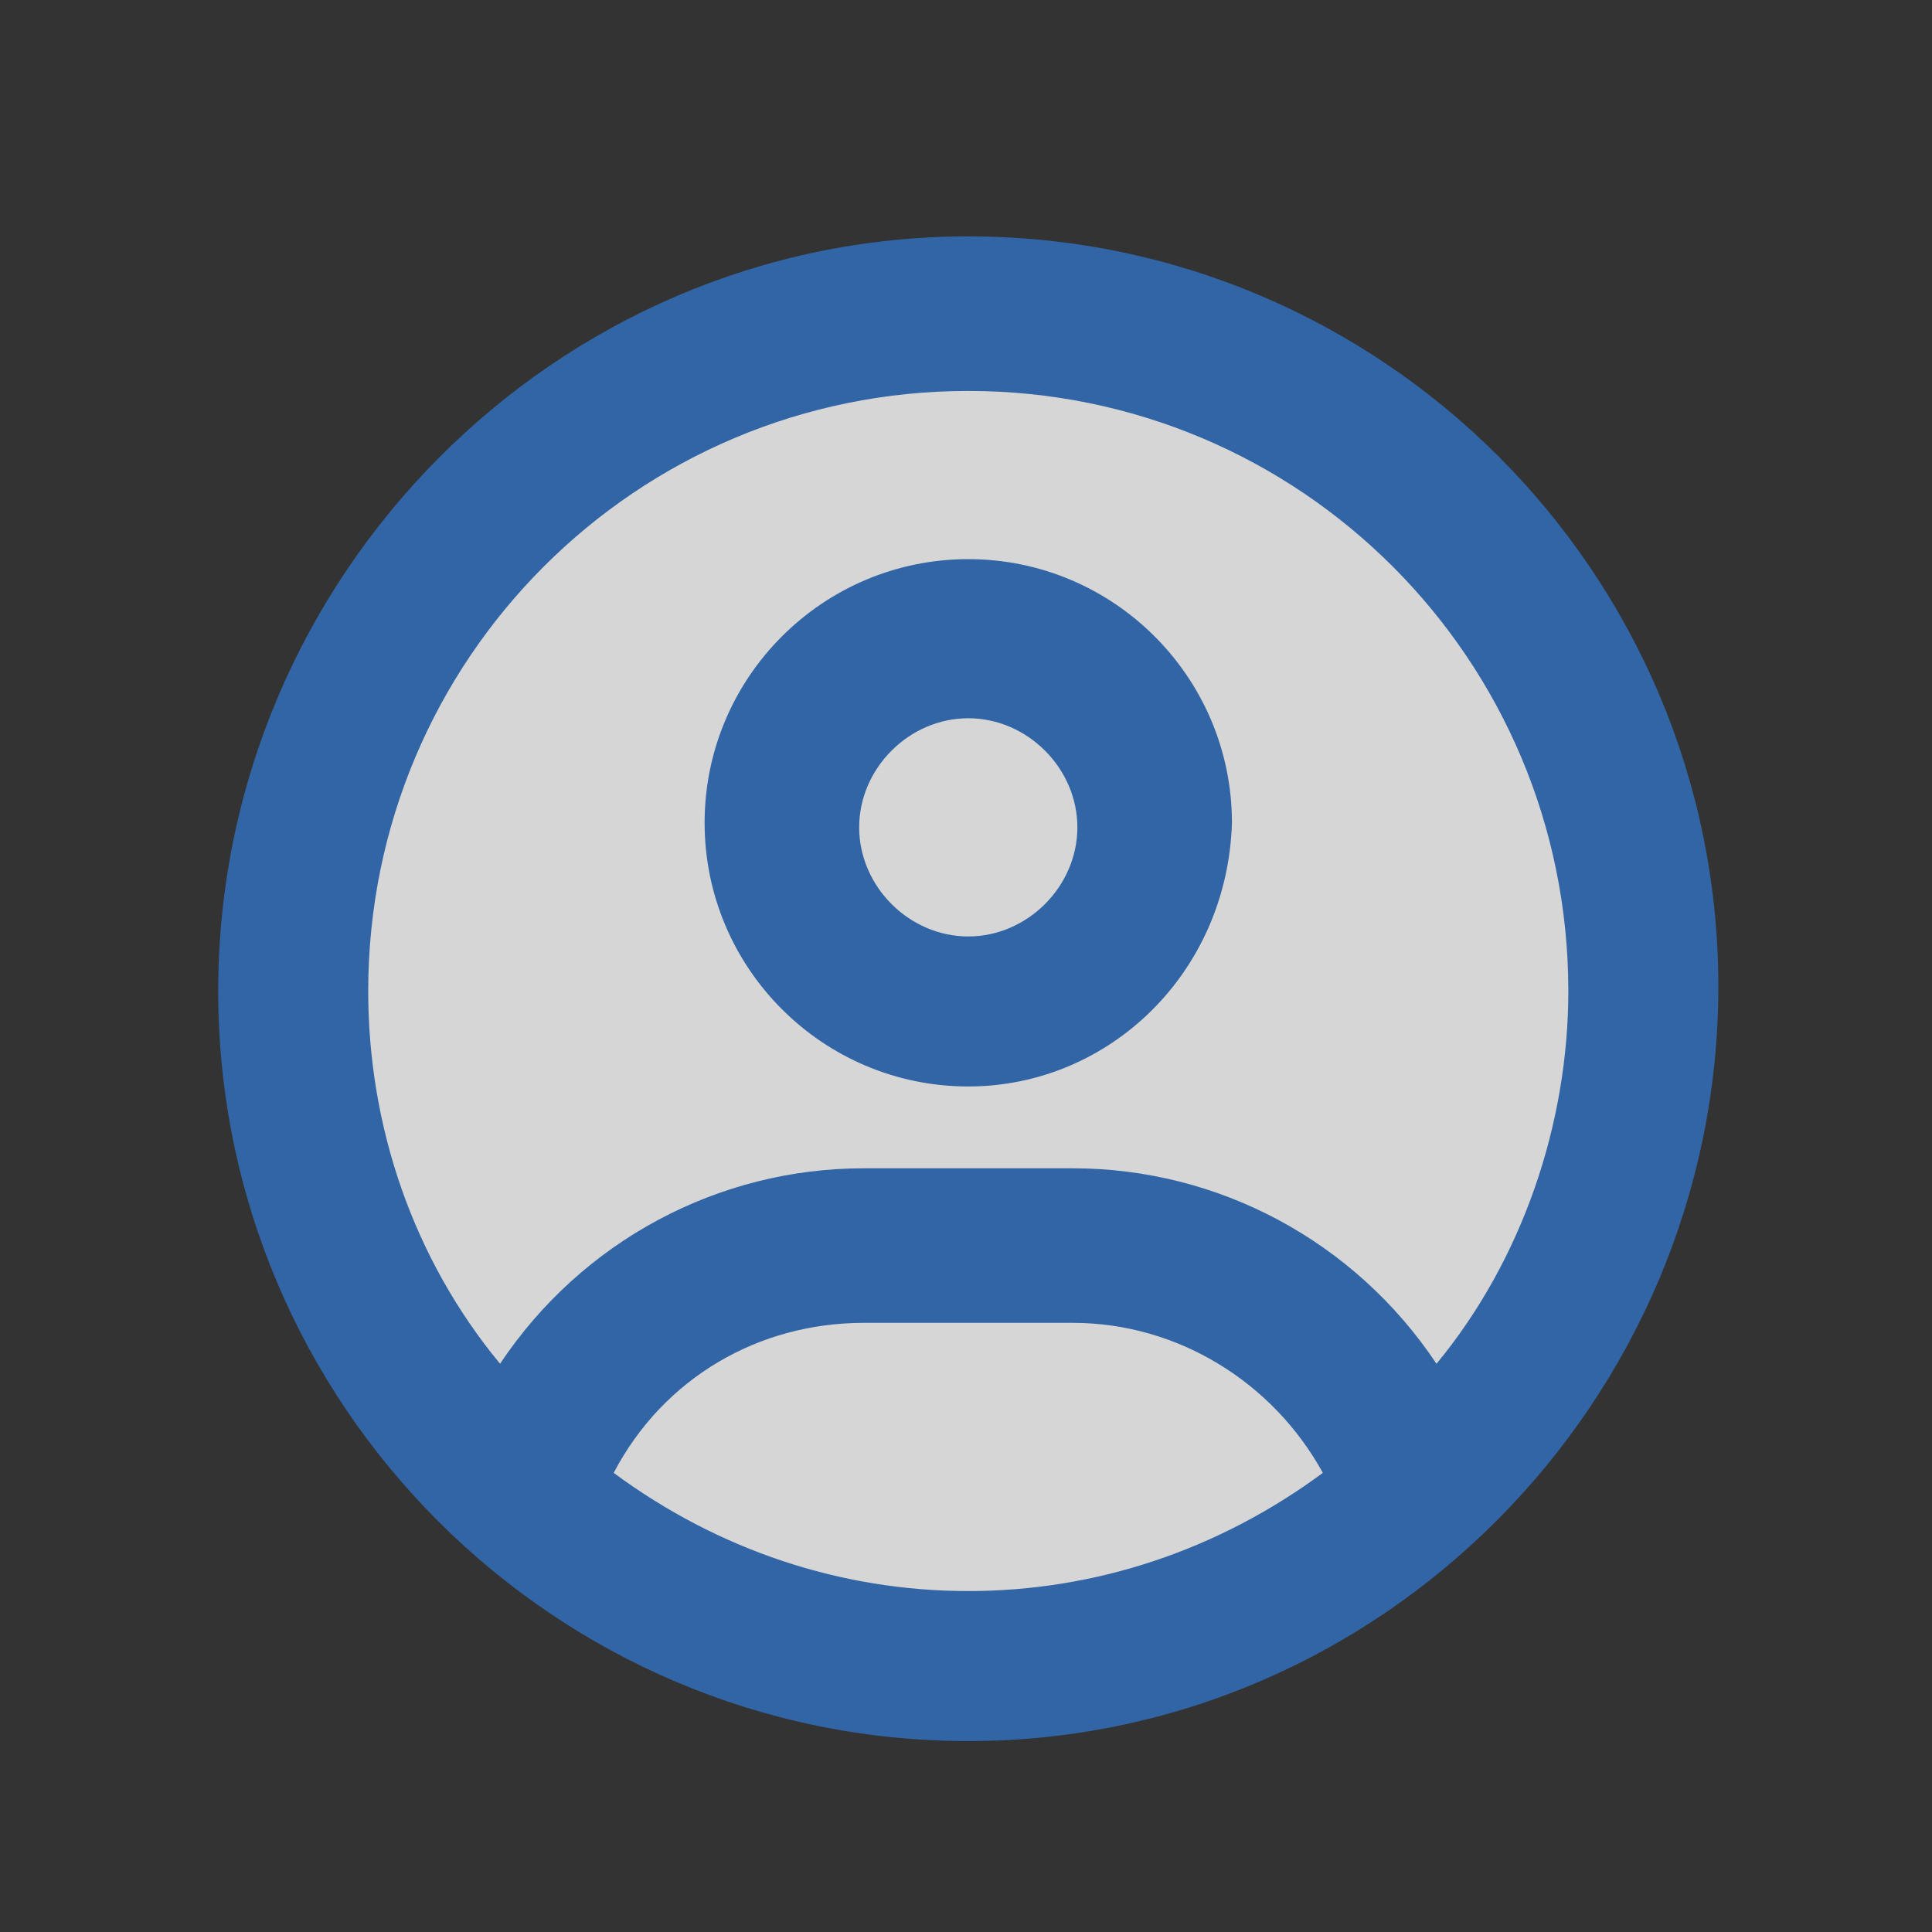 <?xml version="1.0" encoding="utf-8"?>
<!-- Generator: Adobe Illustrator 25.1.0, SVG Export Plug-In . SVG Version: 6.00 Build 0)  -->
<svg version="1.1" id="圖層_1" xmlns="http://www.w3.org/2000/svg" xmlns:xlink="http://www.w3.org/1999/xlink" x="0px" y="0px"
	 viewBox="0 0 42.5 42.5" style="enable-background:new 0 0 42.5 42.5;" xml:space="preserve">
<rect x="0" y="0" width="42.5" height="42.5" fill="#333333" stroke="none"/>
<style type="text/css">
	.st0{opacity:0.8;fill:#FFFFFF;enable-background:new    ;}
	.st1{fill:#3165A5;}
</style>
<g>
	<circle class="st0" cx="21.3" cy="21.8" r="14.3"/>
	<path class="st1" d="M21.3,38.3c-9.1,0-16.5-7.4-16.5-16.5S12.2,5.2,21.3,5.2s16.5,7.4,16.5,16.5S30.4,38.3,21.3,38.3z M13.5,32.4
		c2.3,1.7,5,2.6,7.8,2.6s5.5-0.9,7.8-2.6c-1.1-2-3.2-3.3-5.5-3.3H19C16.7,29.1,14.6,30.3,13.5,32.4z M23.6,25.7c3.2,0,6.2,1.6,8,4.3
		c1.9-2.3,2.9-5.3,2.9-8.2c0-7.3-5.9-13.2-13.2-13.2S8.1,14.5,8.1,21.8c0,3,1,5.9,2.9,8.2c1.8-2.7,4.8-4.3,8-4.3H23.6z M21.3,23.9
		c-3.2,0-5.8-2.6-5.8-5.8s2.6-5.8,5.8-5.8s5.8,2.6,5.8,5.8C27,21.4,24.4,23.9,21.3,23.9z M21.3,15.8c-1.3,0-2.4,1.1-2.4,2.4
		s1.1,2.4,2.4,2.4s2.4-1.1,2.4-2.4S22.6,15.8,21.3,15.8z"/>
</g>
</svg>
